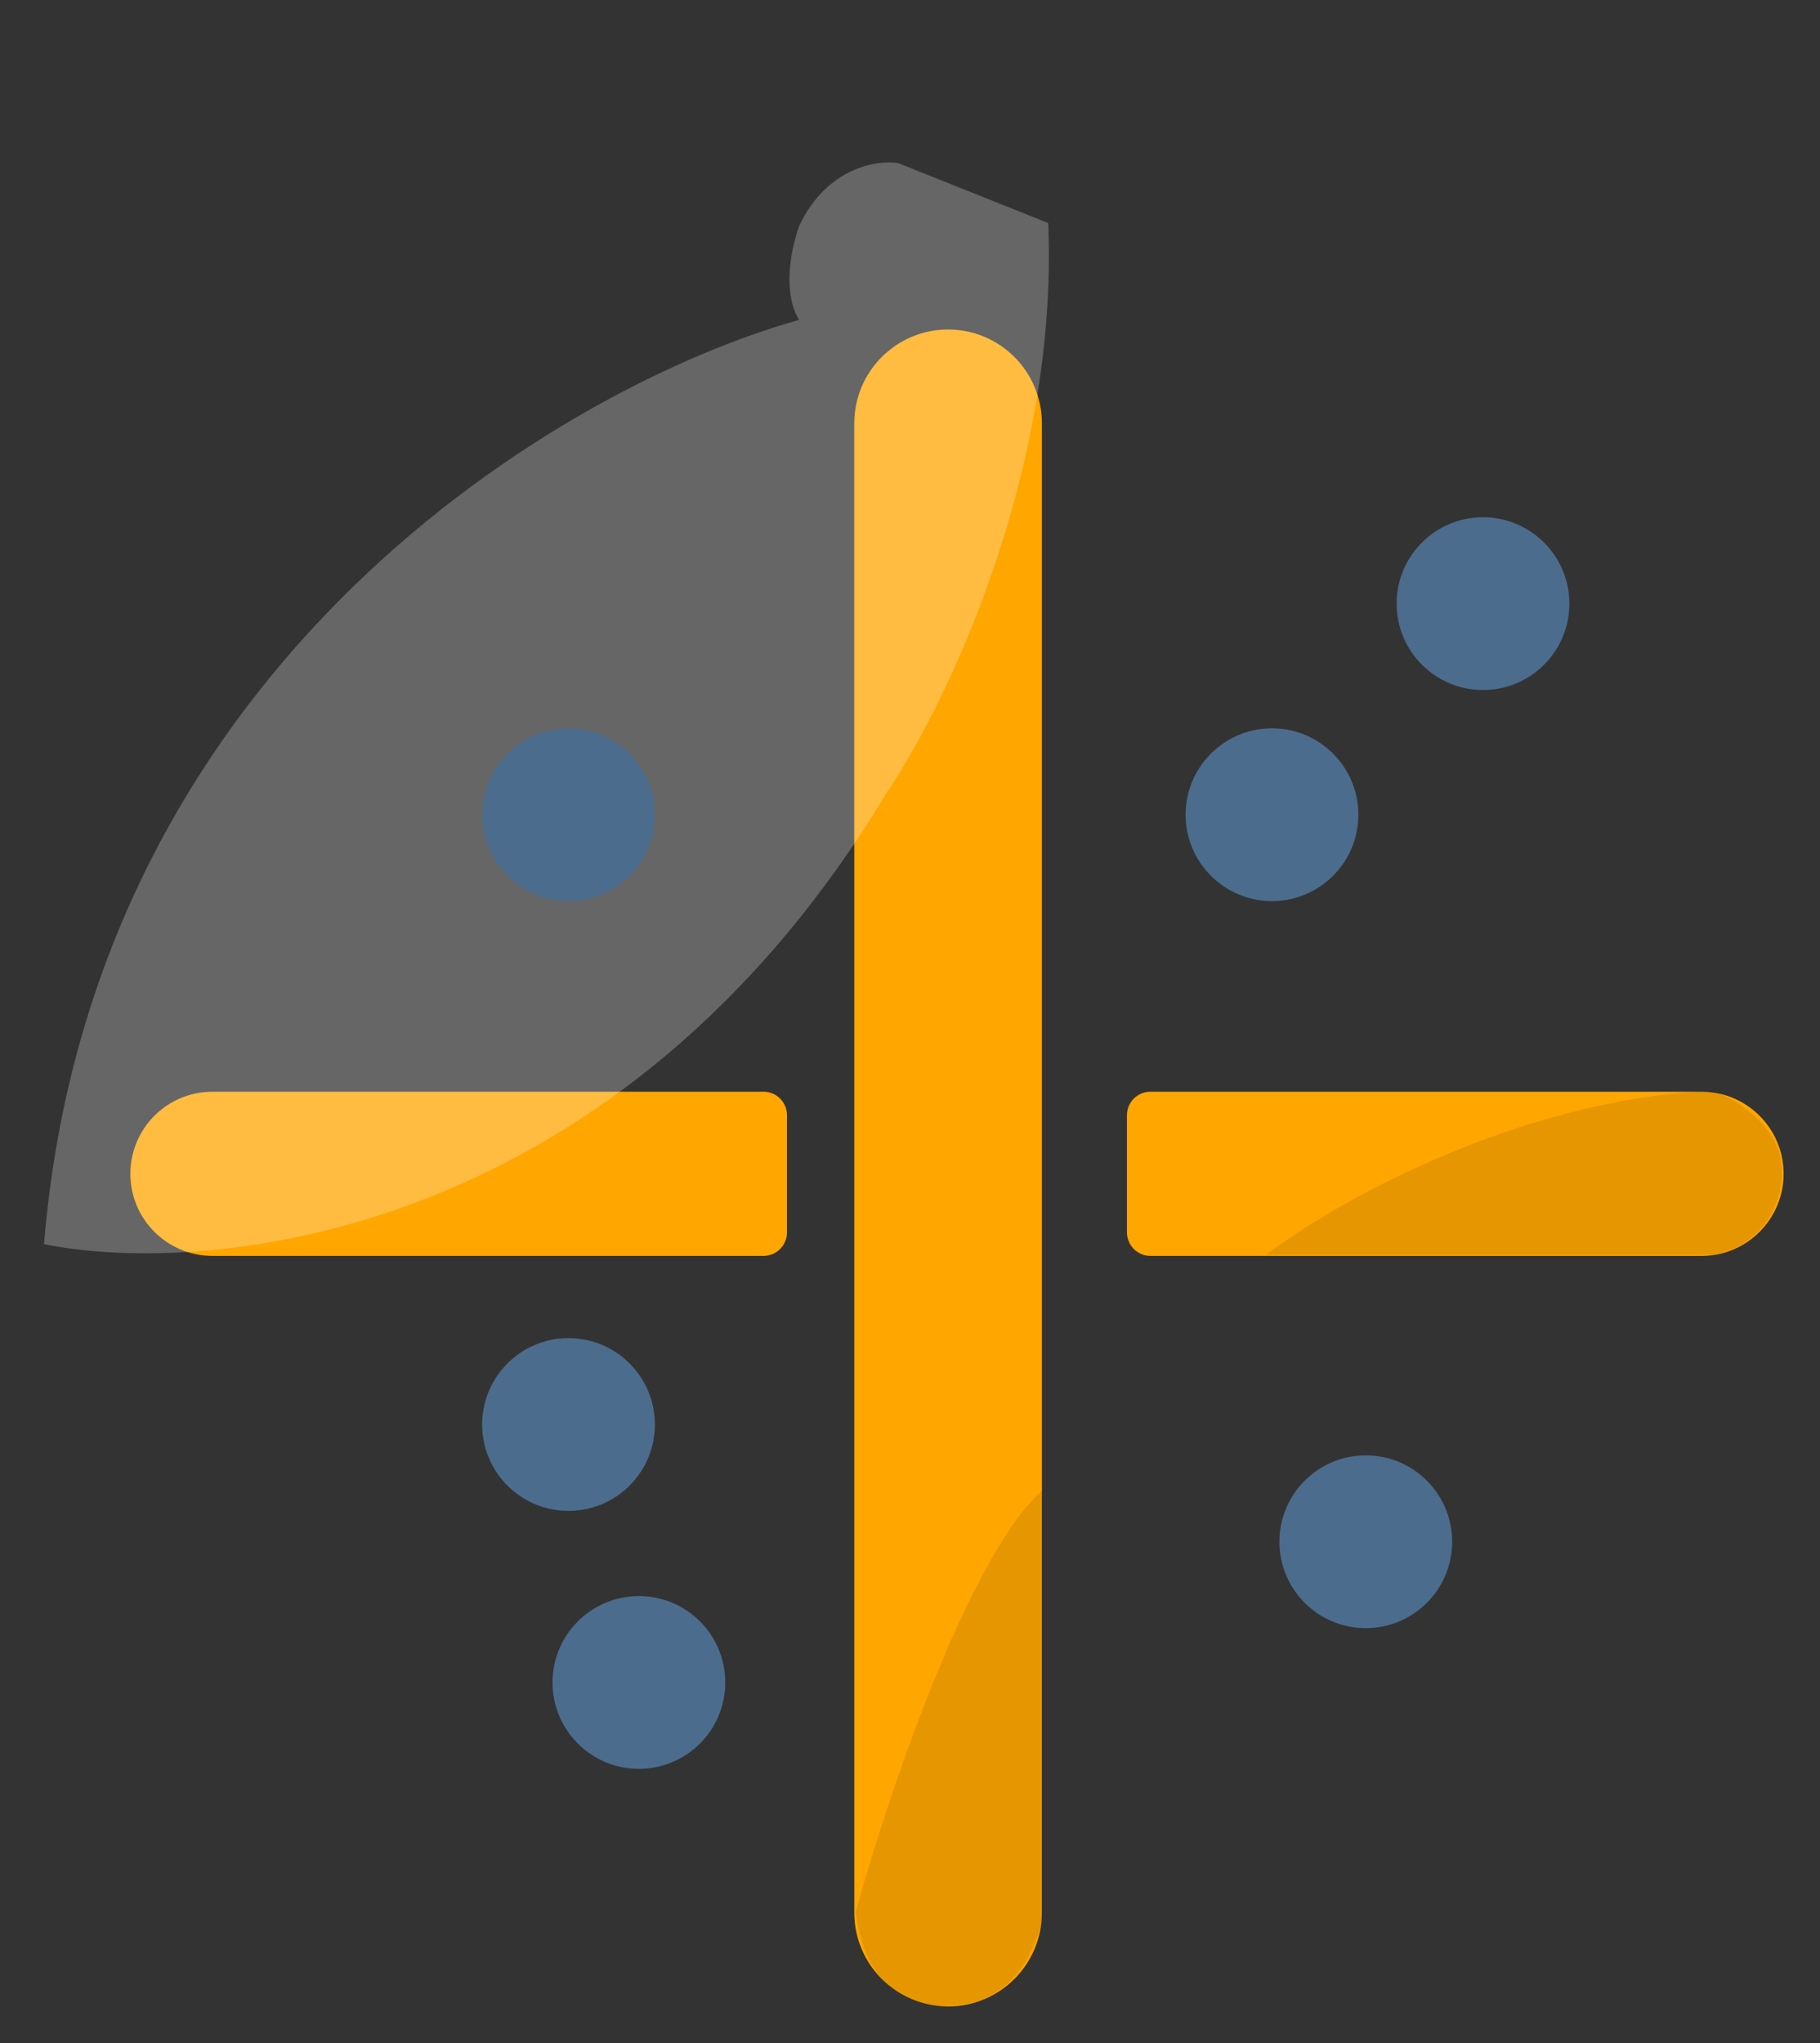 <svg width="49" height="55" viewBox="0 0 49 55" fill="none" xmlns="http://www.w3.org/2000/svg">
<rect x="0" y="0" width="49" height="55" fill="#333333" stroke="none"/>
<path d="M23 51.487C23 52.882 24.131 54.013 25.525 54.013C26.92 54.013 28.051 52.882 28.051 51.487H23ZM28.051 11.396C28.051 10.001 26.92 8.87 25.525 8.87C24.131 8.87 23 10.001 23 11.396H28.051ZM28.051 51.487V11.396H23V51.487H28.051Z" fill="#FFA600"/>
<path d="M28.092 40.093C26.072 41.861 23.883 48.407 23.041 51.458C23.294 53.731 24.83 54.089 25.567 53.984C27.334 53.984 27.987 52.3 28.092 51.458V40.093Z" fill="black" fill-opacity="0.1"/>
<circle cx="34.246" cy="21.932" r="1.92" fill="#4C6C8D" stroke="#4C6C8D" stroke-width="0.811"/>
<circle cx="36.771" cy="41.504" r="1.92" fill="#4C6C8D" stroke="#4C6C8D" stroke-width="0.811"/>
<circle cx="17.201" cy="45.292" r="1.92" fill="#4C6C8D" stroke="#4C6C8D" stroke-width="0.811"/>
<circle cx="39.927" cy="16.25" r="1.92" fill="#4C6C8D" stroke="#4C6C8D" stroke-width="0.811"/>
<circle cx="15.306" cy="38.348" r="1.92" fill="#4C6C8D" stroke="#4C6C8D" stroke-width="0.811"/>
<path d="M3.51 31.599C3.51 30.378 4.499 29.389 5.72 29.389H20.557C20.906 29.389 21.188 29.672 21.188 30.02V33.177C21.188 33.526 20.906 33.809 20.557 33.809H5.72C4.499 33.809 3.51 32.819 3.51 31.599Z" fill="#FFA600"/>
<path d="M48.02 31.599C48.02 30.378 47.03 29.389 45.81 29.389H30.972C30.624 29.389 30.341 29.672 30.341 30.02V33.177C30.341 33.526 30.624 33.809 30.972 33.809H45.81C47.03 33.809 48.02 32.819 48.02 31.599Z" fill="#FFA600"/>
<path d="M46.086 29.359C40.782 29.612 35.879 32.411 34.09 33.779H46.086C47.601 33.526 47.98 32.2 47.98 31.569C47.98 30.306 46.717 29.57 46.086 29.359Z" fill="black" fill-opacity="0.1"/>
<path d="M23.869 21.347C16.699 33.265 5.759 34.41 1.185 33.493C2.474 17.765 15.275 10.352 21.514 8.612C21.04 7.839 21.324 6.591 21.525 6.063C22.267 4.512 23.605 4.301 24.181 4.39L28.221 6.005C28.505 12.733 25.438 19.037 23.869 21.347Z" fill="white" fill-opacity="0.25"/>
<circle cx="15.308" cy="21.932" r="1.92" fill="#4C6C8D" stroke="#4C6C8D" stroke-width="0.811"/>
</svg>
